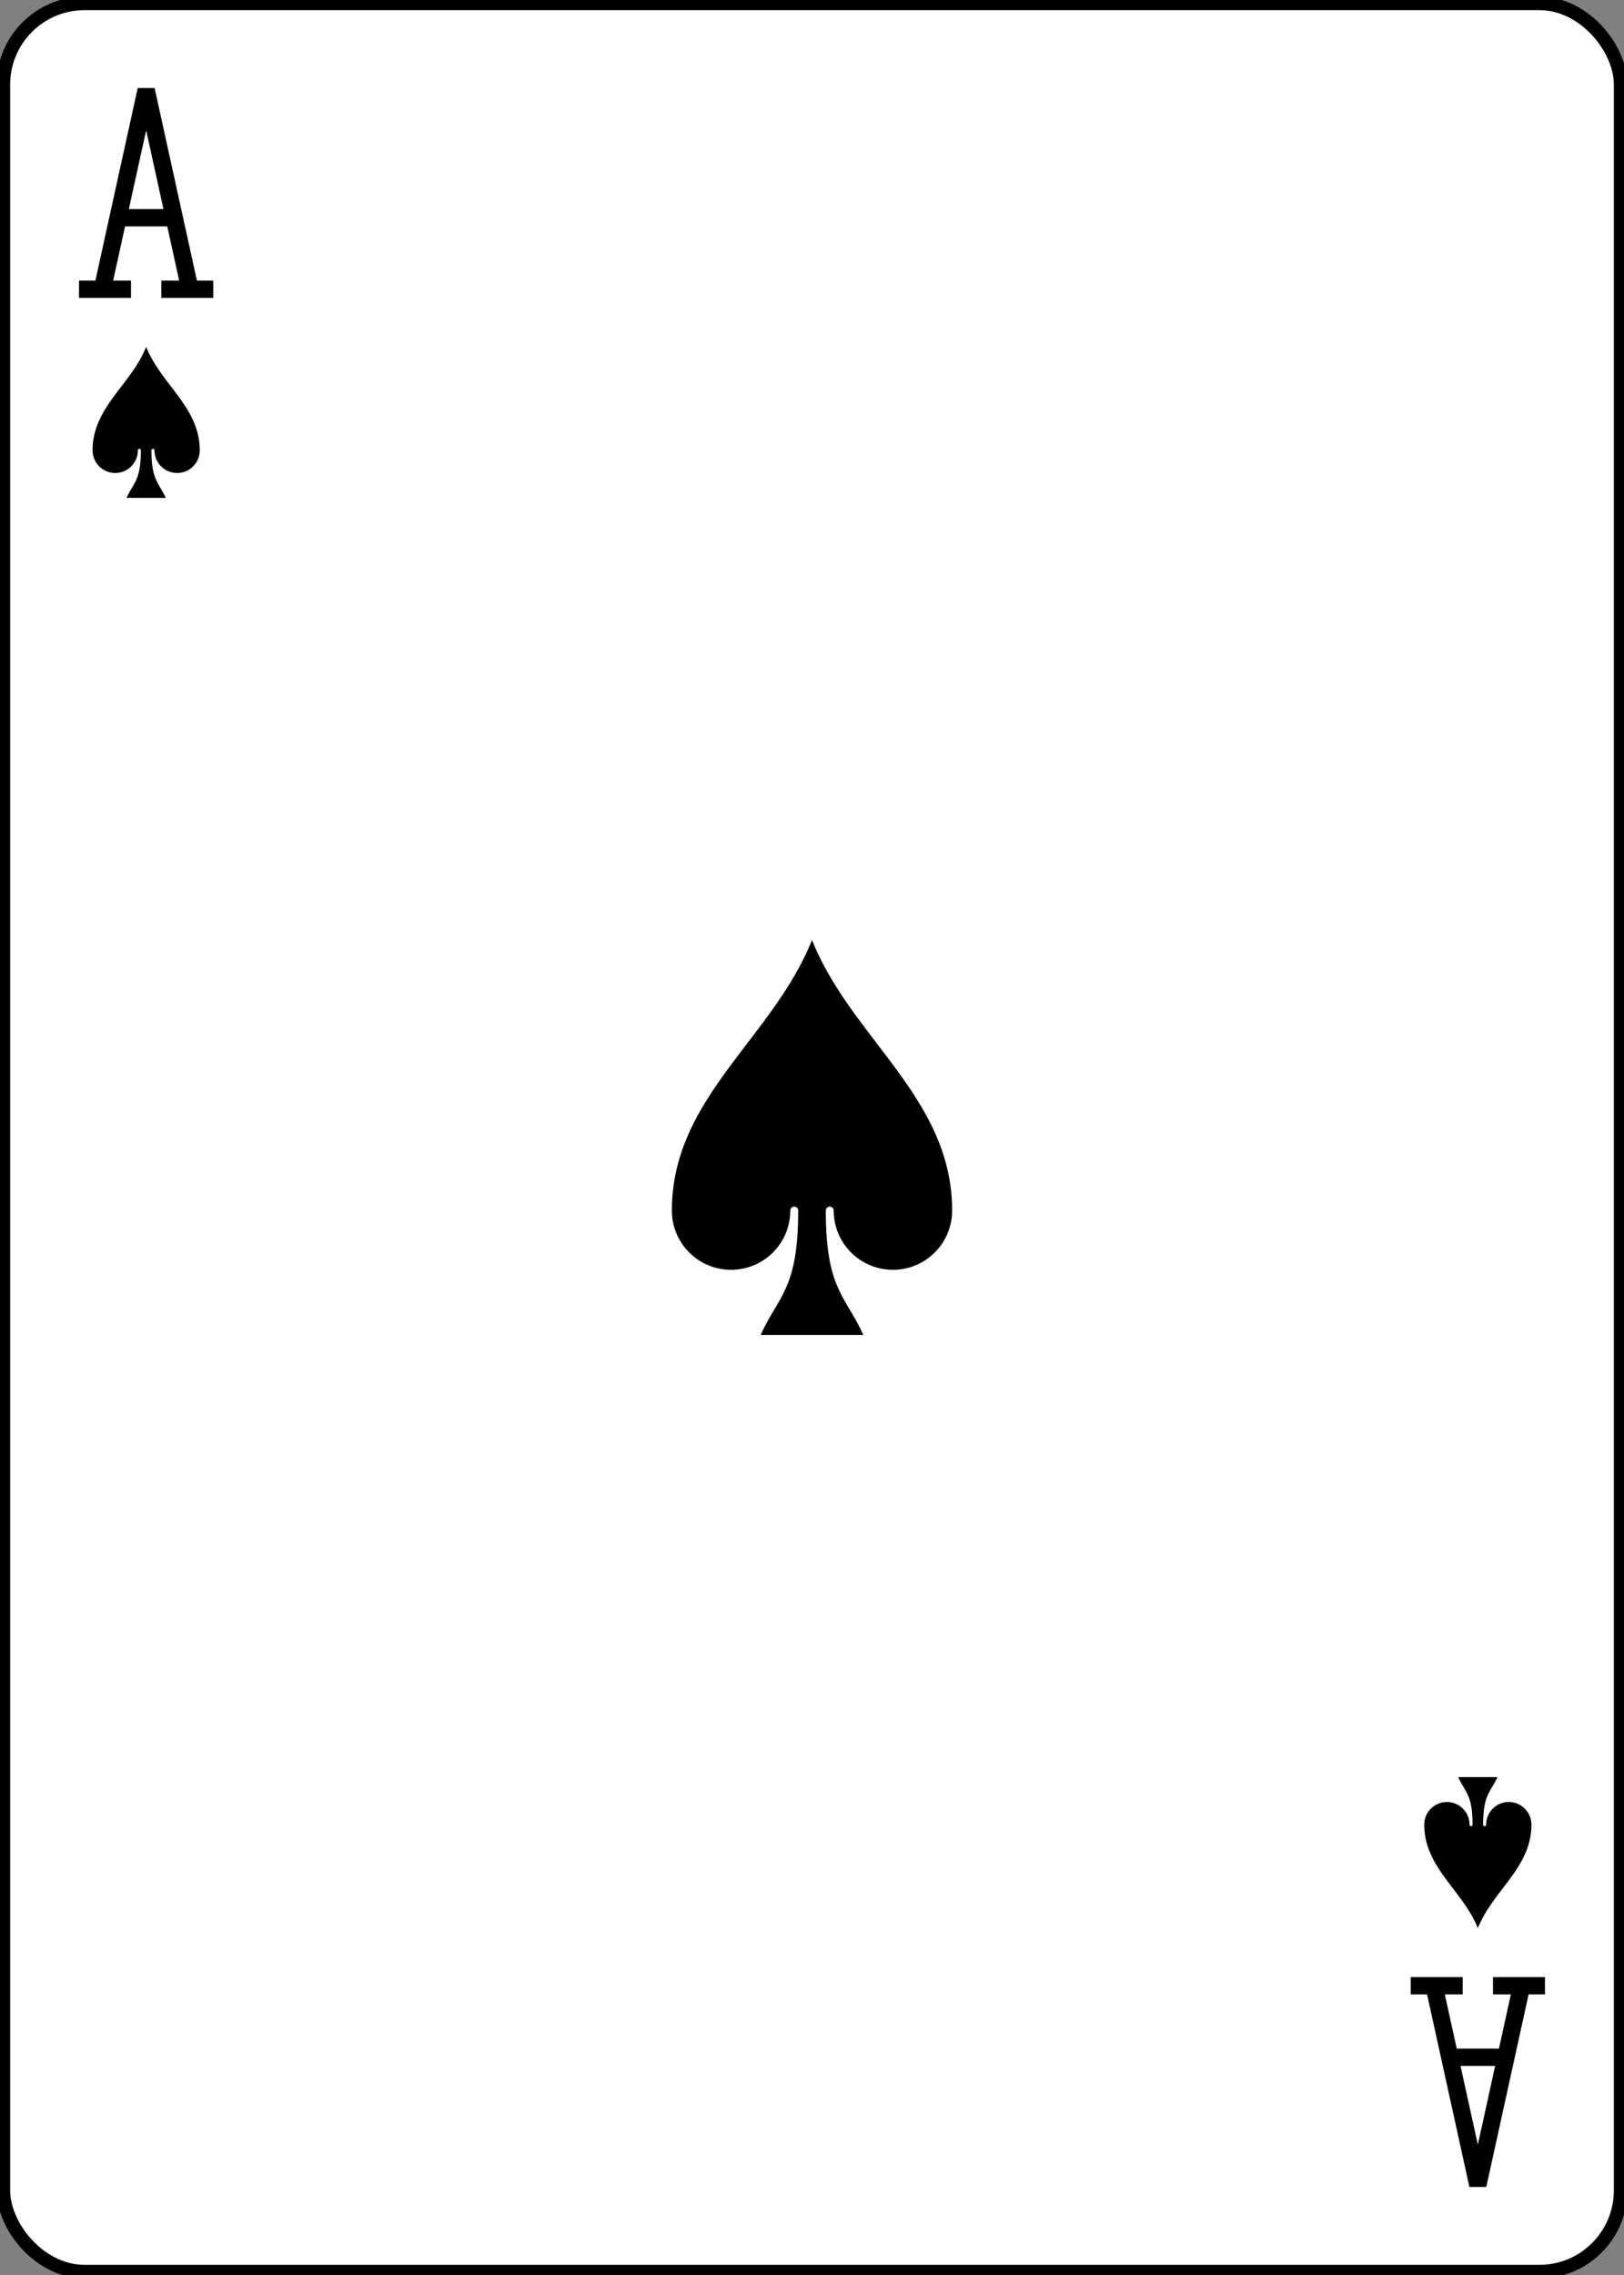 <?xml version="1.0" encoding="UTF-8" standalone="no"?>
<!-- Adrian Kennard / CC0 -->
<svg xmlns="http://www.w3.org/2000/svg" xmlns:xlink="http://www.w3.org/1999/xlink" class="card" height="3.5in"
     preserveAspectRatio="none" viewBox="-120 -168 240 336" width="2.5in">
  <rect x="-120" y="-168" width="240" height="336" fill="#808080" stroke="none"/>
  <symbol id="SA" viewBox="-500 -500 1000 1000" preserveAspectRatio="xMinYMid">
    <path d="M-270 460L-110 460M-200 450L0 -460L200 450M110 460L270 460M-120 130L120 130" stroke="black"
          stroke-width="80" stroke-linecap="square" stroke-miterlimit="1.5" fill="none"/>
  </symbol>
  <symbol id="S" viewBox="-600 -600 1200 1200" preserveAspectRatio="xMinYMid">
    <path
      d="M0 -500C100 -250 355 -100 355 185A150 150 0 0 1 55 185A10 10 0 0 0 35 185C35 385 85 400 130 500L-130 500C-85 400 -35 385 -35 185A10 10 0 0 0 -55 185A150 150 0 0 1 -355 185C-355 -100 -100 -250 0 -500Z"/>
  </symbol>
  <rect width="239" height="335" x="-119.5" y="-167.5" rx="12" ry="12" fill="white" stroke="black" stroke-width="2" />
  <use xlink:href="#S" height="70" width="70" x="-35" y="-35"/>
  <use xlink:href="#SA" height="32" width="32" x="-114.4" y="-156"/>
  <use xlink:href="#S" height="26.769" width="26.769" x="-111.784" y="-119" />
  <g transform="rotate(180)">
    <use xlink:href="#SA" height="32" width="32" x="-114.4" y="-156"/>
    <use xlink:href="#S" height="26.769" width="26.769" x="-111.784" y="-119"/>
  </g>
</svg>
